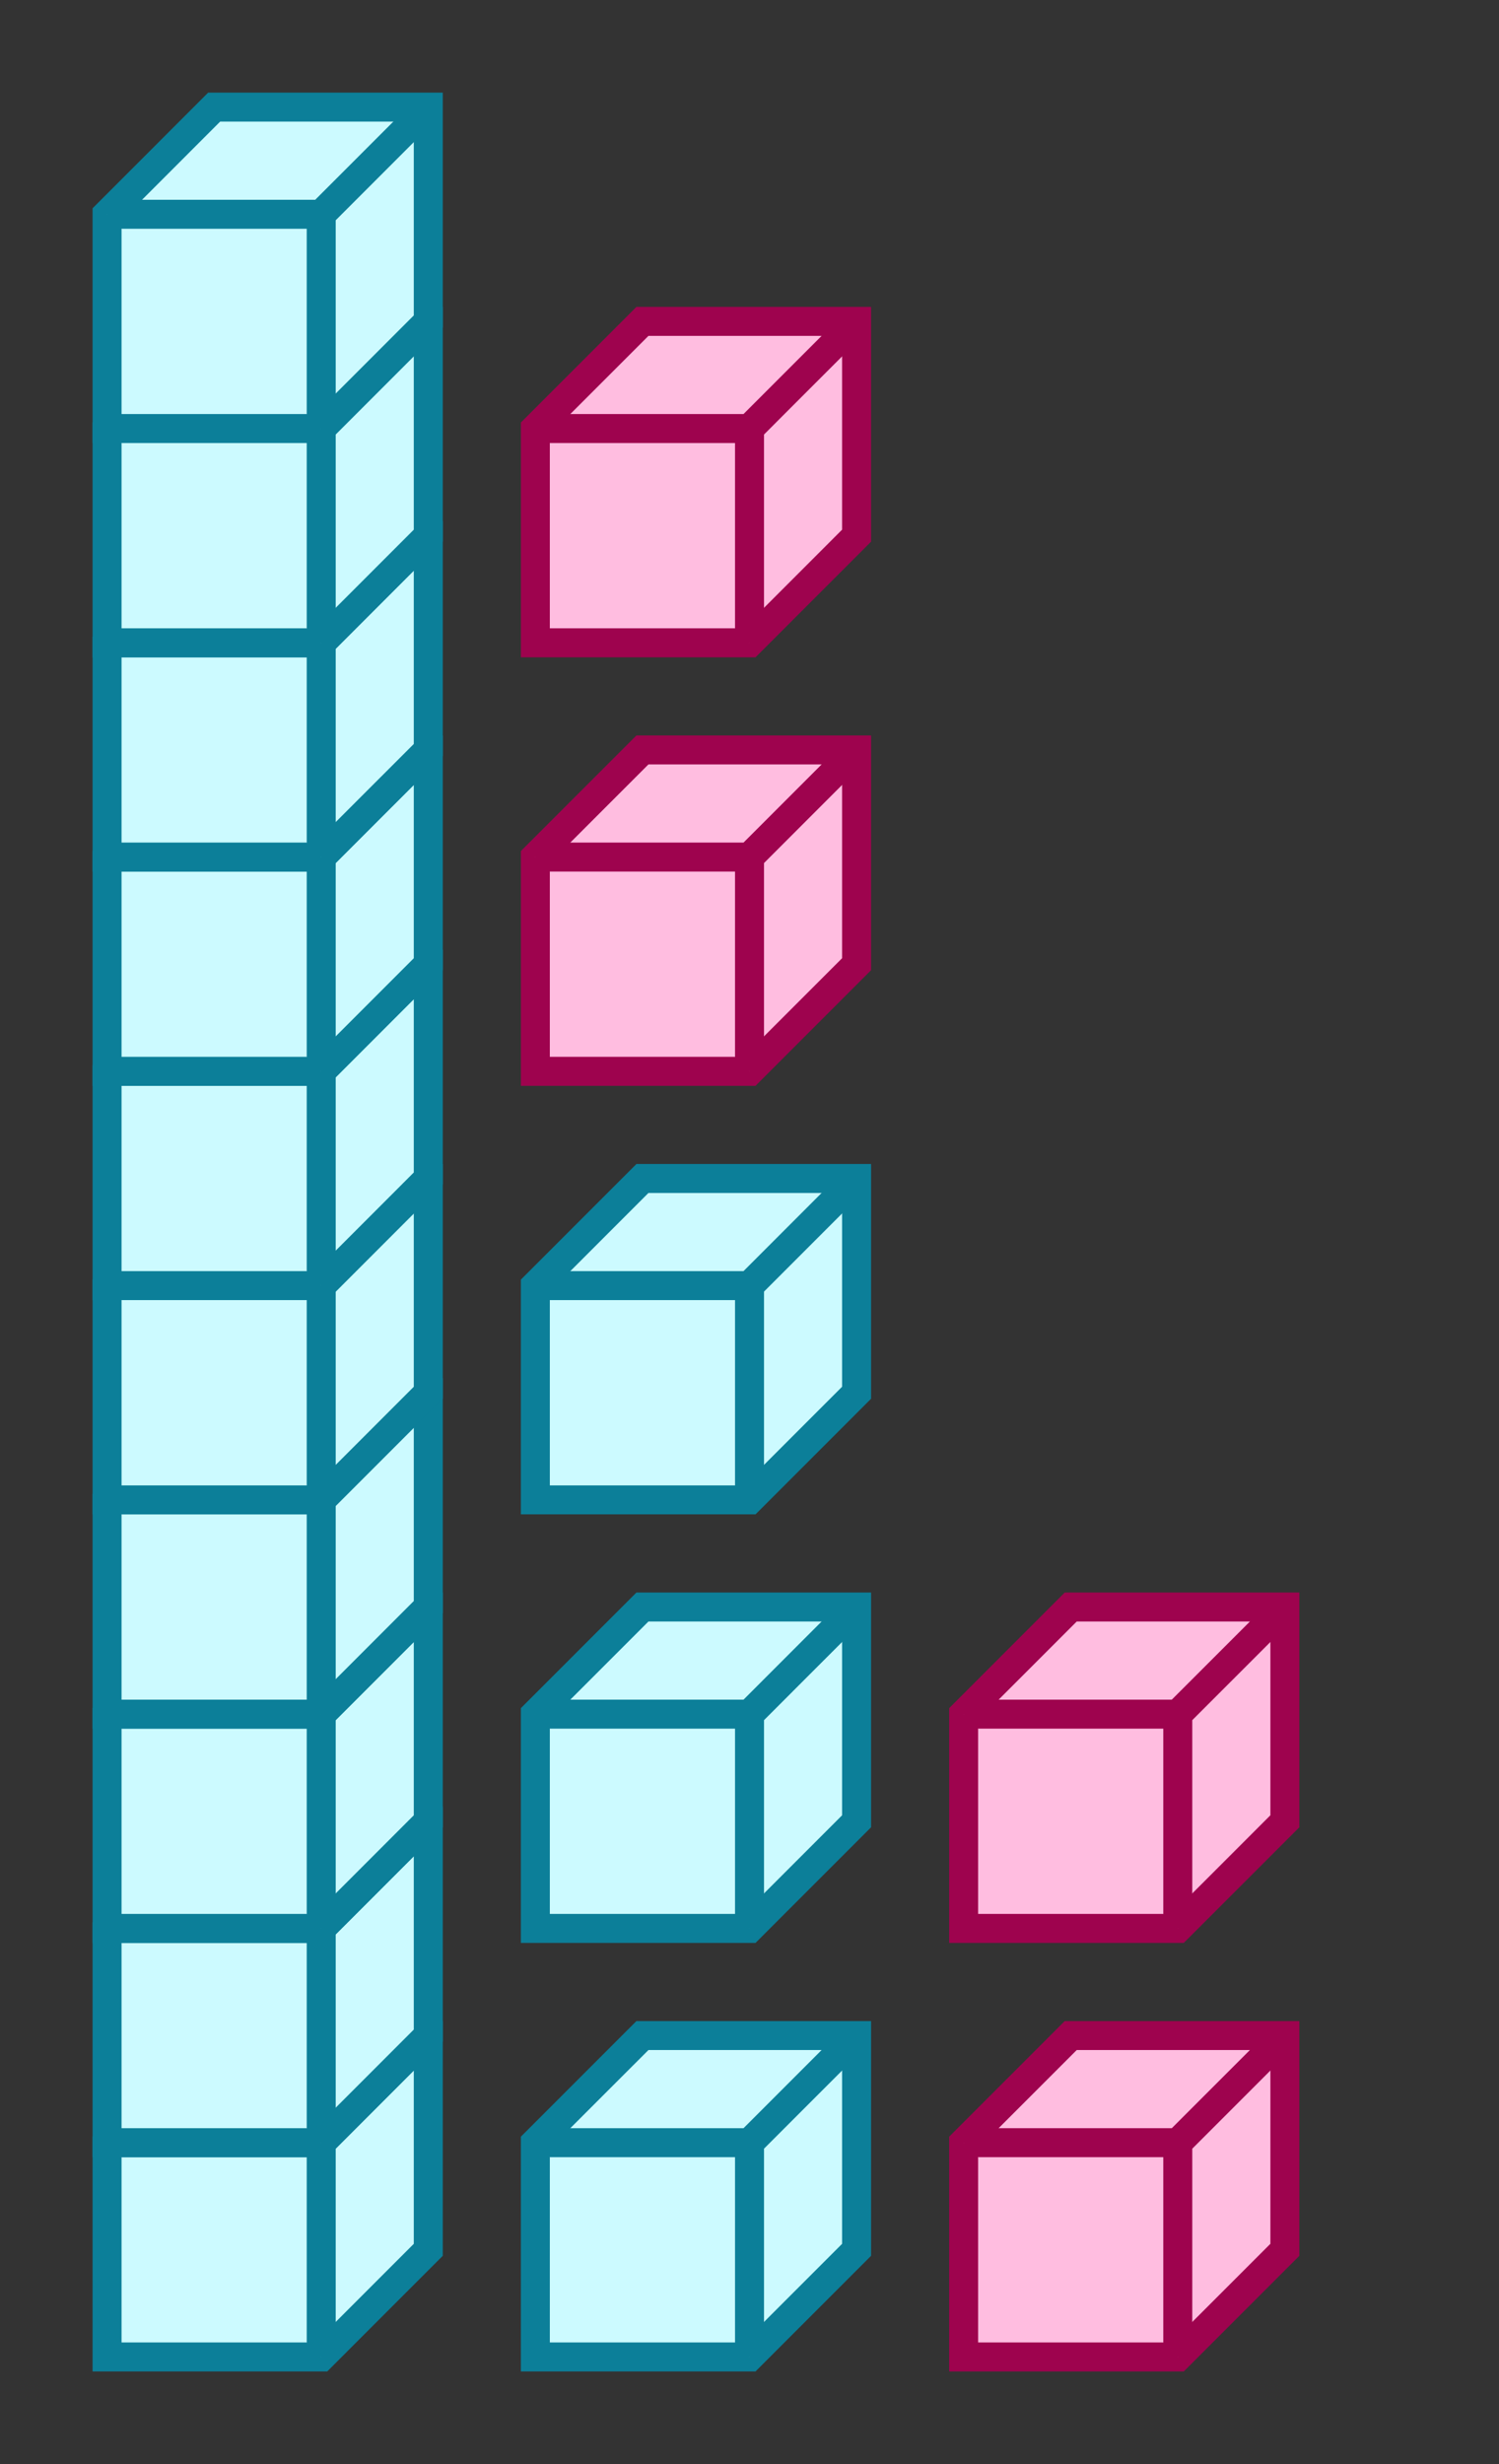 <svg xmlns="http://www.w3.org/2000/svg" width="103.478" height="170" viewBox="0 0 103.478 170"><rect x="0" y="0" width="103.478" height="170" fill="#333333" stroke="none"/><path fill="#ccfaff" stroke="#0c7f99" d="M7.391 147.826v14.783h14.783l7.391-7.392v-14.782H14.783z" stroke-width="2"/><path fill="#ccfaff" stroke="#0c7f99" d="M7.391 147.826h14.783v14.783M22.174 147.826l7.391-7.391" stroke-width="2"/><path fill="#ccfaff" stroke="#0c7f99" d="M7.391 133.043v14.783h14.783l7.391-7.391v-14.783H14.783z" stroke-width="2"/><path fill="#ccfaff" stroke="#0c7f99" d="M7.391 133.043h14.783v14.783M22.174 133.043l7.391-7.391" stroke-width="2"/><path fill="#ccfaff" stroke="#0c7f99" d="M7.391 118.261v14.782h14.783l7.391-7.391V110.87H14.783z" stroke-width="2"/><path fill="#ccfaff" stroke="#0c7f99" d="M7.391 118.261h14.783v14.782M22.174 118.261l7.391-7.391" stroke-width="2"/><path fill="#ccfaff" stroke="#0c7f99" d="M7.391 103.478v14.783h14.783l7.391-7.391V96.087H14.783z" stroke-width="2"/><path fill="#ccfaff" stroke="#0c7f99" d="M7.391 103.478h14.783v14.783M22.174 103.478l7.391-7.391" stroke-width="2"/><path fill="#ccfaff" stroke="#0c7f99" d="M7.391 88.696v14.782h14.783l7.391-7.391V81.304H14.783z" stroke-width="2"/><path fill="#ccfaff" stroke="#0c7f99" d="M7.391 88.696h14.783v14.782M22.174 88.696l7.391-7.392" stroke-width="2"/><path fill="#ccfaff" stroke="#0c7f99" d="M7.391 73.913v14.783h14.783l7.391-7.392V66.522H14.783z" stroke-width="2"/><path fill="#ccfaff" stroke="#0c7f99" d="M7.391 73.913h14.783v14.783M22.174 73.913l7.391-7.391" stroke-width="2"/><path fill="#ccfaff" stroke="#0c7f99" d="M7.391 59.13v14.783h14.783l7.391-7.391V51.739H14.783z" stroke-width="2"/><path fill="#ccfaff" stroke="#0c7f99" d="M7.391 59.13h14.783v14.783M22.174 59.13l7.391-7.39" stroke-width="2"/><path fill="#ccfaff" stroke="#0c7f99" d="M7.391 44.348V59.13h14.783l7.391-7.39V36.955H14.783z" stroke-width="2"/><path fill="#ccfaff" stroke="#0c7f99" d="M7.391 44.348h14.783V59.13M22.174 44.348l7.391-7.392" stroke-width="2"/><path fill="#ccfaff" stroke="#0c7f99" d="M7.391 29.565v14.783h14.783l7.391-7.392V22.174H14.783z" stroke-width="2"/><path fill="#ccfaff" stroke="#0c7f99" d="M7.391 29.565h14.783v14.783M22.174 29.565l7.391-7.391M7.391 14.783v14.782h14.783l7.391-7.391V7.39H14.783z" stroke-width="2"/><path fill="#ccfaff" stroke="#0c7f99" d="M7.391 14.783h14.783v14.782M22.174 14.783l7.391-7.392M36.956 147.826v14.783H51.74l7.391-7.392v-14.782H44.348z" stroke-width="2"/><path fill="#ccfaff" stroke="#0c7f99" d="M36.956 147.826H51.74v14.783M51.74 147.826l7.39-7.391M36.956 118.261v14.782H51.74l7.391-7.391V110.87H44.348z" stroke-width="2"/><path fill="#ccfaff" stroke="#0c7f99" d="M36.956 118.261H51.74v14.782M51.74 118.261l7.39-7.391M36.956 88.696v14.782H51.74l7.391-7.391V81.304H44.348z" stroke-width="2"/><path fill="#ccfaff" stroke="#0c7f99" d="M36.956 88.696H51.74v14.782M51.74 88.696l7.39-7.392" stroke-width="2"/><path fill="#ffbde0" stroke="#9e034e" d="M36.956 59.13v14.783H51.74l7.391-7.391V51.739H44.348z" stroke-width="2"/><path fill="#ffbde0" stroke="#9e034e" d="M36.956 59.13H51.74v14.783M51.74 59.13l7.39-7.39M36.956 29.565v14.783H51.74l7.391-7.392V22.174H44.348z" stroke-width="2"/><path fill="#ffbde0" stroke="#9e034e" d="M36.956 29.565H51.74v14.783M51.74 29.565l7.39-7.391M66.522 147.826v14.783h14.782l7.392-7.392v-14.782H73.913z" stroke-width="2"/><path fill="#ffbde0" stroke="#9e034e" d="M66.522 147.826h14.782v14.783M81.304 147.826l7.392-7.391M66.522 118.261v14.782h14.782l7.392-7.391V110.87H73.913z" stroke-width="2"/><path fill="#ffbde0" stroke="#9e034e" d="M66.522 118.261h14.782v14.782M81.304 118.261l7.392-7.391" stroke-width="2"/></svg>
